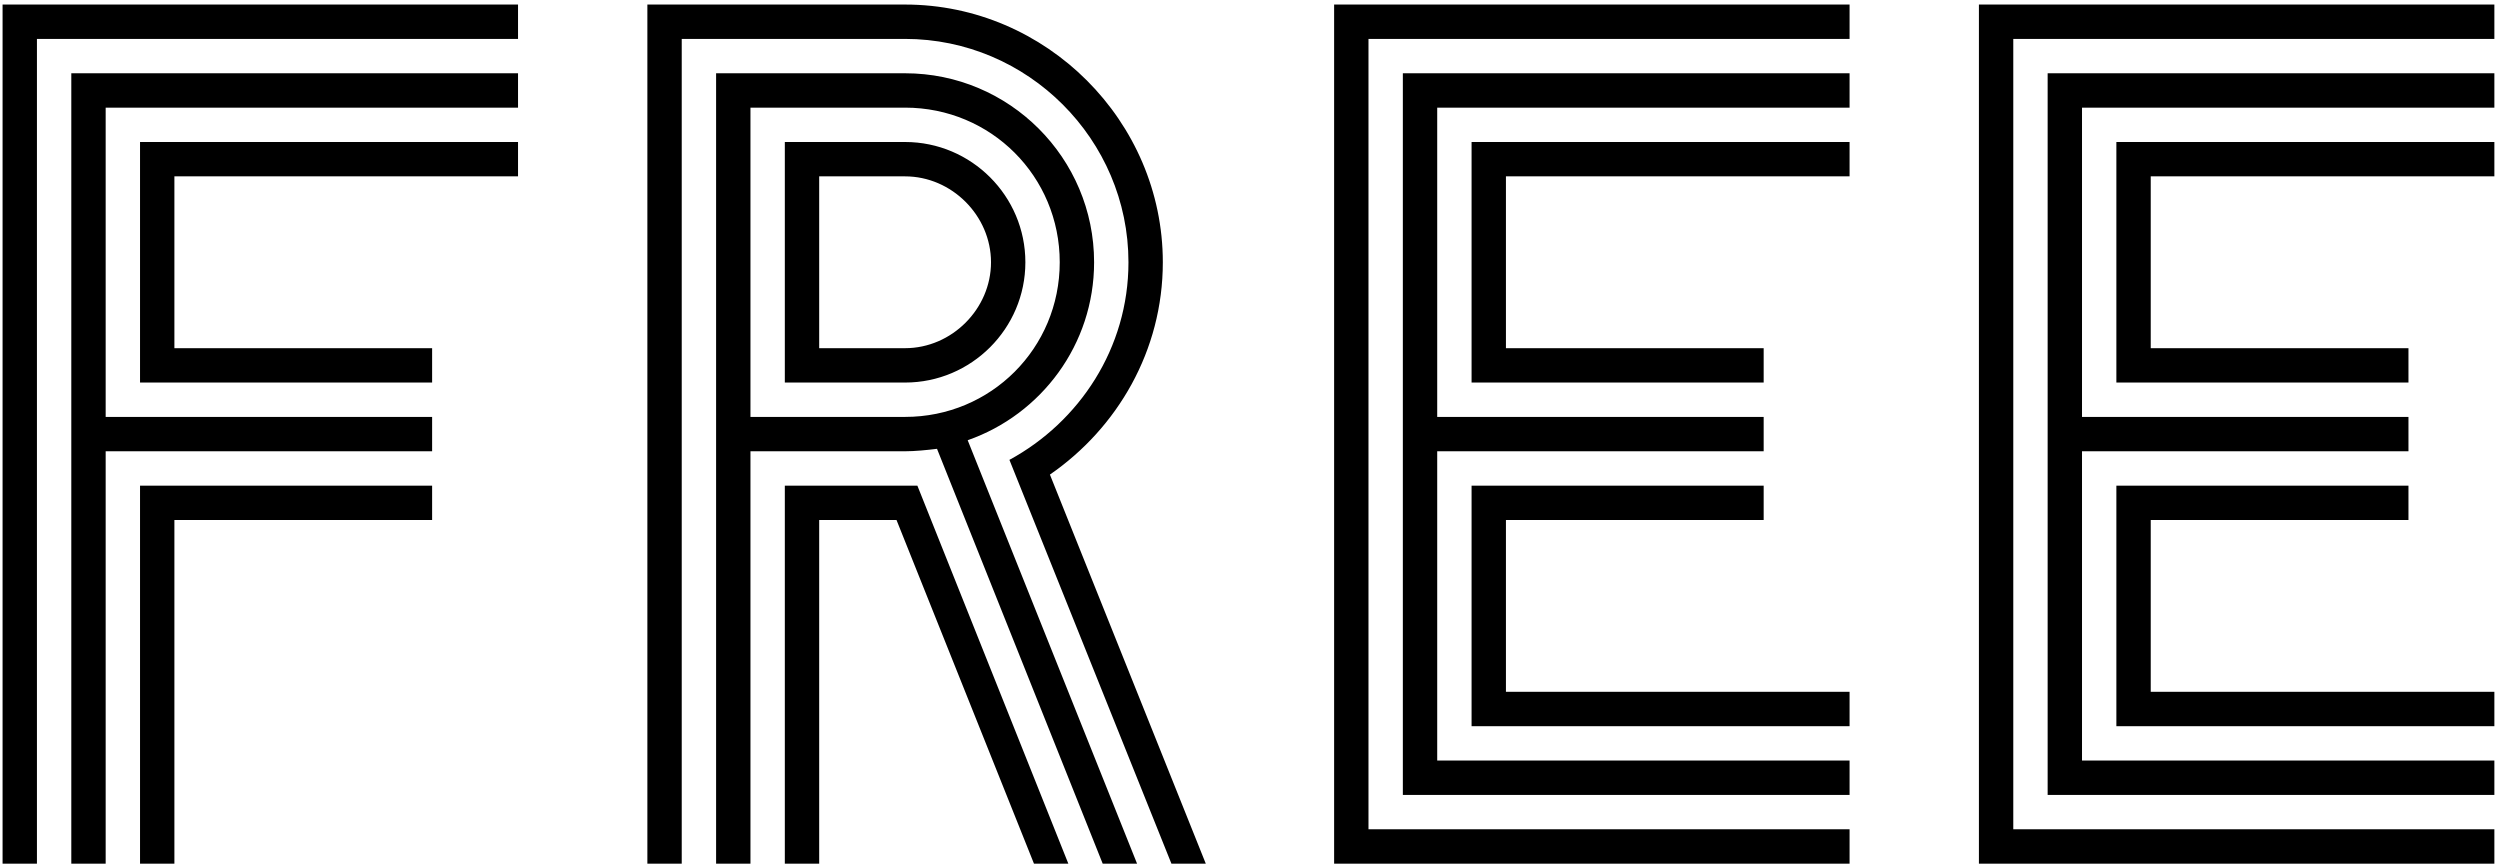 <svg width="330" height="114" viewBox="0 0 330 114" fill="none" xmlns="http://www.w3.org/2000/svg">
<path d="M57.04 45.96H23.02V23.28H68.38V18.744H18.484V50.496H57.04V45.96ZM4.876 114V5.136H68.38V0.6H0.34V114H4.876ZM23.02 114V68.64H57.04V64.104H18.484V114H23.02ZM9.412 114H13.948V59.568H57.04V55.032H13.948V14.208H68.38V9.672H9.412V114ZM103.597 18.744V50.496H119.473C128.221 50.496 135.349 43.368 135.349 34.62C135.349 25.872 128.221 18.744 119.473 18.744H103.597ZM108.133 114V68.64H118.339L136.483 114H141.019L121.093 64.104H103.597V114H108.133ZM89.989 114V5.136H119.473C135.673 5.136 148.957 18.42 148.957 34.62C148.957 45.96 142.477 55.68 133.243 60.702L154.627 114H159.163L138.589 62.646C147.499 56.49 153.493 46.284 153.493 34.62C153.493 15.99 138.103 0.6 119.473 0.6H85.453V114H89.989ZM119.473 23.28C125.629 23.28 130.813 28.464 130.813 34.62C130.813 40.776 125.629 45.96 119.473 45.96H108.133V23.28H119.473ZM144.421 34.62C144.421 20.85 133.243 9.672 119.473 9.672H94.525V114H99.061V59.568H119.473C120.769 59.568 122.389 59.406 123.685 59.244L145.555 114H150.091L127.735 58.11C137.455 54.708 144.421 45.474 144.421 34.62ZM119.473 14.208C130.813 14.208 139.885 23.28 139.885 34.62C139.885 45.96 130.813 55.032 119.473 55.032H99.061V14.208H119.473ZM232.804 45.96H198.784V23.28H244.144V18.744H194.248V50.496H232.804V45.96ZM244.144 109.464H180.64V5.136H244.144V0.6H176.104V114H244.144V109.464ZM244.144 91.32H198.784V68.64H232.804V64.104H194.248V95.856H244.144V91.32ZM185.176 104.928H244.144V100.392H189.712V59.568H232.804V55.032H189.712V14.208H244.144V9.672H185.176V104.928ZM317.917 45.96H283.897V23.28H329.257V18.744H279.361V50.496H317.917V45.96ZM329.257 109.464H265.753V5.136H329.257V0.6H261.217V114H329.257V109.464ZM329.257 91.32H283.897V68.64H317.917V64.104H279.361V95.856H329.257V91.32ZM270.289 104.928H329.257V100.392H274.825V59.568H317.917V55.032H274.825V14.208H329.257V9.672H270.289V104.928Z" fill="black"/>
</svg>
